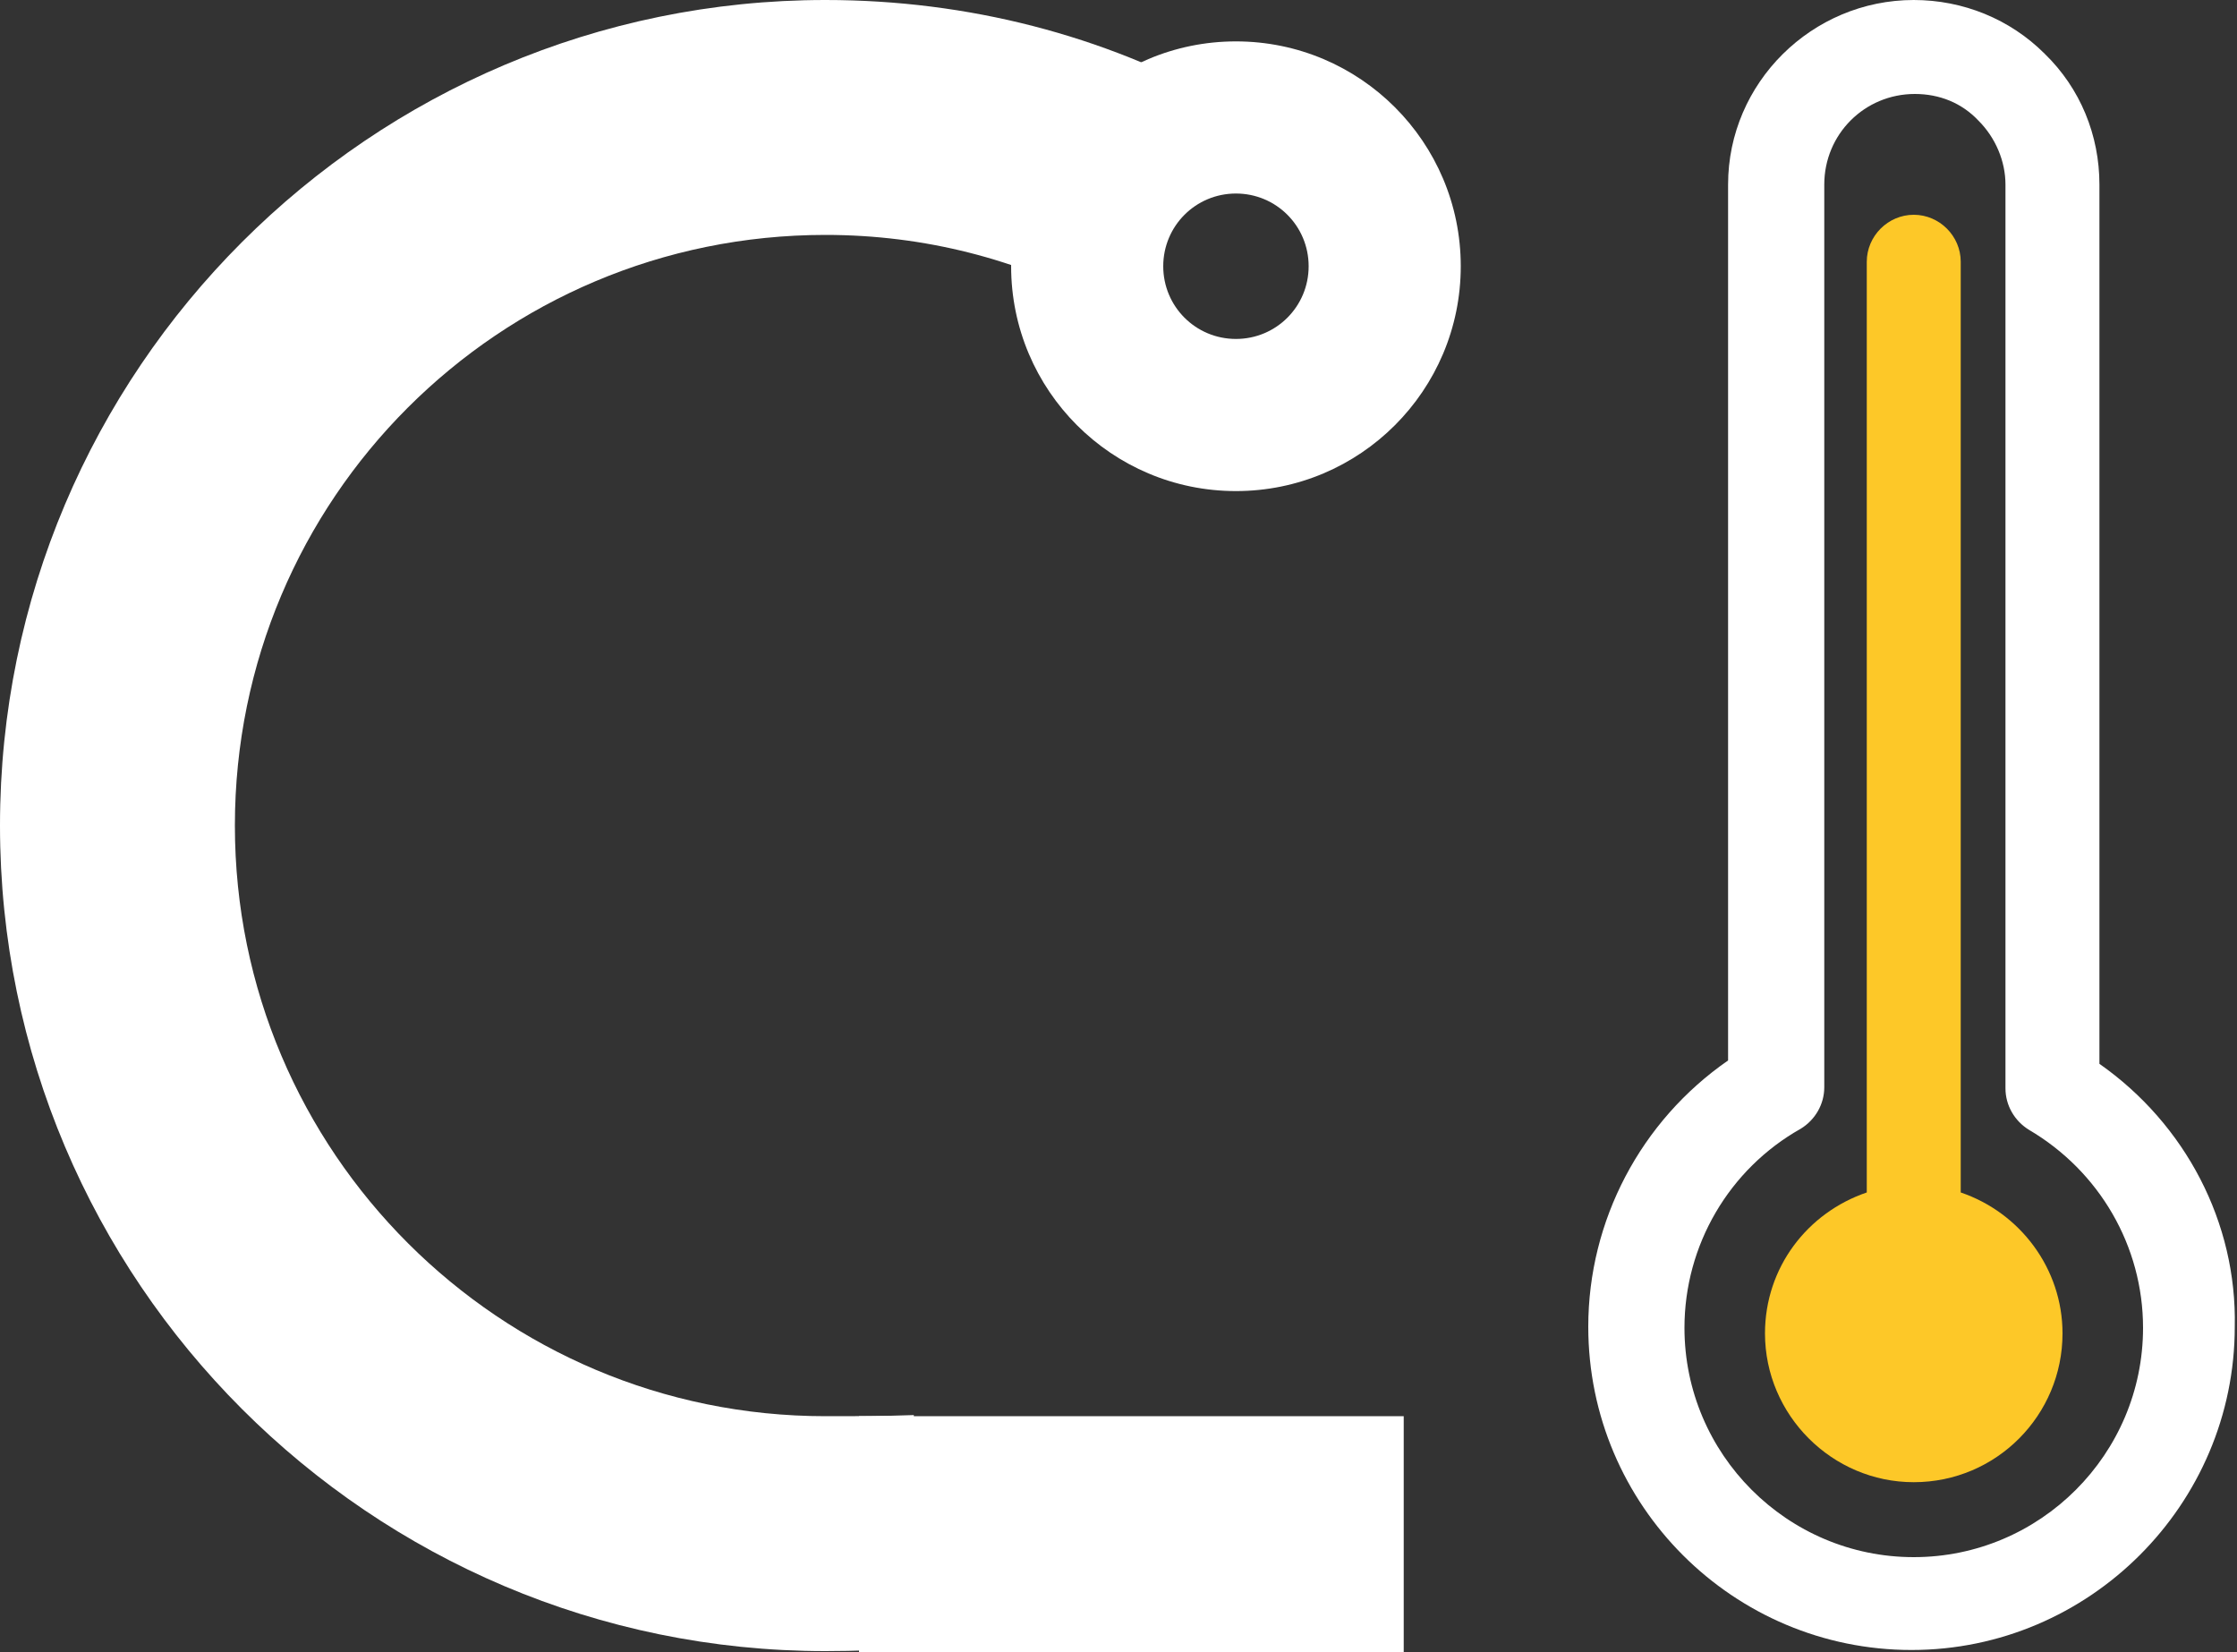 <?xml version="1.0" encoding="utf-8"?>
<!-- Generator: Adobe Illustrator 25.4.1, SVG Export Plug-In . SVG Version: 6.00 Build 0)  -->
<svg version="1.1" id="Capa_1" xmlns="http://www.w3.org/2000/svg" xmlns:xlink="http://www.w3.org/1999/xlink" x="0px" y="0px"
	 viewBox="0 0 200 147.7" style="enable-background:new 0 0 200 147.7;" xml:space="preserve">
<rect x="0" y="0" width="200" height="147.7" fill="#333333" stroke="none"/>
<style type="text/css">
	.st0{fill:#FDC828;}
	.st1{fill:#FFFFFF;}
</style>
<g>
	<g>
		<path class="st0" d="M175.3,106.6V23.4c0-2.3-1.9-4.2-4.2-4.2c-2.3,0-4.2,1.9-4.2,4.2v83.2c-5.3,1.8-9.1,6.7-9.1,12.6
			c0,7.3,6,13.3,13.3,13.3c7.4,0,13.3-6,13.3-13.3C184.4,113.4,180.6,108.4,175.3,106.6z"/>
		<path class="st1" d="M187.7,95.1V16.5c0-4.4-1.7-8.6-4.9-11.7c-3.1-3.1-7.3-4.8-11.7-4.8c-9.1,0-16.6,7.4-16.6,16.5v78.3
			c-7.8,5.4-12.5,14.3-12.5,23.8c0,16,13,28.9,28.9,28.9s28.9-13,28.9-28.9C200,109.3,195.4,100.5,187.7,95.1z M171.1,139.2
			c-11.3,0-20.5-9.2-20.5-20.5c0-7.4,4-14.2,10.4-17.8c1.3-0.8,2.1-2.2,2.1-3.7V16.5c0-4.5,3.6-8.1,8.1-8.1c2.2,0,4.2,0.8,5.7,2.4
			c1.5,1.5,2.4,3.6,2.4,5.7v80.8c0,1.5,0.8,2.9,2.1,3.7c6.3,3.7,10.2,10.4,10.2,17.7C191.6,130,182.4,139.2,171.1,139.2z"/>
	</g>
	<g>
		<rect x="76.8" y="126.6" class="st1" width="48.7" height="21.1"/>
		<g>
			<path class="st1" d="M110.5,3.7c-11.1,0-20.1,9-20.1,20.1s9,20.1,20.1,20.1s20.1-9,20.1-20.1S121.6,3.7,110.5,3.7z M110.5,30.3
				c-3.6,0-6.5-2.9-6.5-6.5s2.9-6.5,6.5-6.5s6.5,2.9,6.5,6.5S114.1,30.3,110.5,30.3z"/>
		</g>
		<g>
			<path class="st1" d="M73.8,126.6c-29.1,0-52.8-23.6-52.8-52.8s23.6-52.8,52.8-52.8c8.9,0,17.2,2.2,24.5,6.1L109.1,9
				C98.7,3.2,86.6,0,73.8,0C33.1,0,0,33.1,0,73.8s33.1,73.8,73.8,73.8c2.7,0,5.3-0.1,7.9-0.4v-20.7C79,126.6,76.5,126.6,73.8,126.6z
				"/>
		</g>
	</g>
</g>
</svg>
